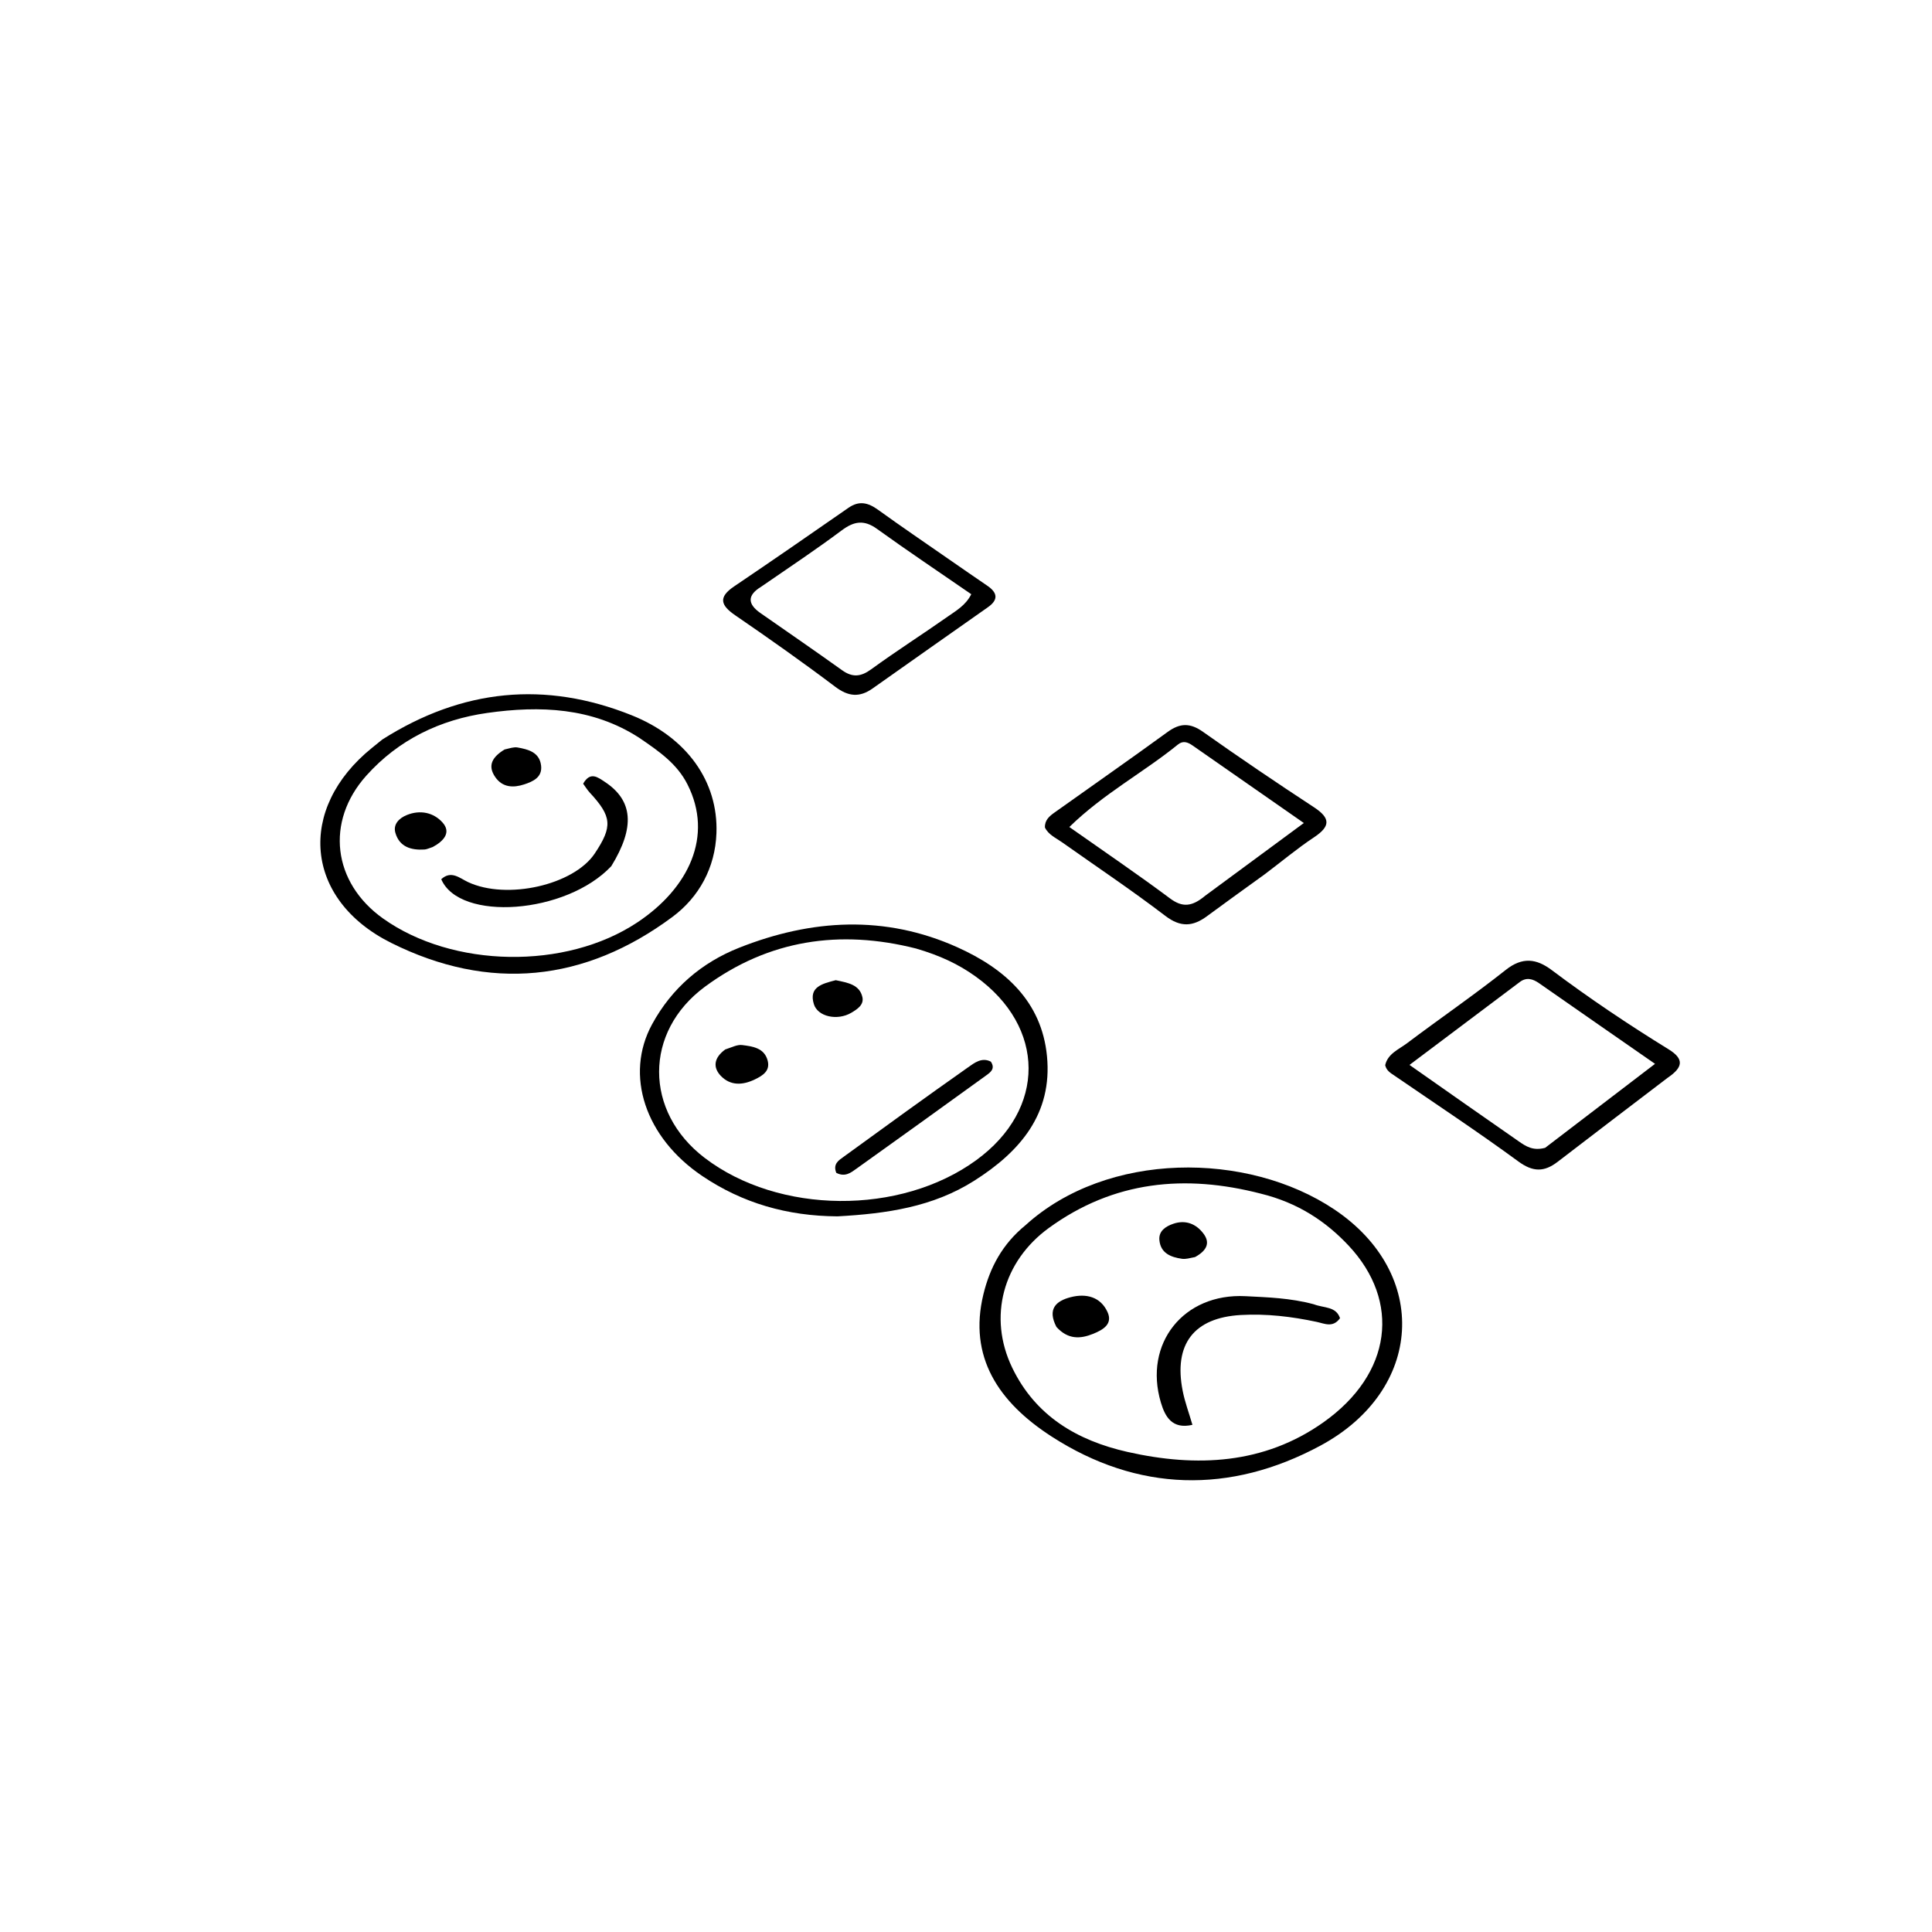 <svg version="1.1" id="Layer_1" xmlns="http://www.w3.org/2000/svg" xmlns:xlink="http://www.w3.org/1999/xlink" x="0px" y="0px"
	 width="100%" viewBox="0 0 416 416" enable-background="new 0 0 416 416" xml:space="preserve">
<path fill="#000000" opacity="1" stroke="none" 
	d="
M220.824,263.802 
	C238.395,247.845 268.592,247.879 287.311,260.421 
	C307.946,274.247 306.499,299.333 284.296,311.286 
	C264.825,321.767 244.939,321.24 226.462,309.332 
	C214.975,301.93 208.487,292.155 211.743,278.71 
	C213.148,272.909 215.841,267.862 220.824,263.802 
M271.475,257.016 
	C255.186,252.808 239.821,254.246 225.847,264.401 
	C215.991,271.564 212.661,283.556 217.961,294.521 
	C222.967,304.876 231.89,310.178 242.807,312.637 
	C257.689,315.989 272.178,315.284 284.923,306.283 
	C299.804,295.772 301.609,280.18 290.387,268.21 
	C285.467,262.963 279.456,258.973 271.475,257.016 
z"/>
<path fill="#000000" opacity="1" stroke="none" 
	d="
M180.321,261.906 
	C169.491,261.84 159.882,259.057 151.224,253.225 
	C138.886,244.915 134.458,231.461 140.411,220.54 
	C144.651,212.762 151.088,207.261 159.167,204.063 
	C174.737,197.899 190.562,196.956 206.16,203.976 
	C216.339,208.557 224.302,215.597 225.439,227.429 
	C226.631,239.831 219.655,247.975 209.751,254.25 
	C200.853,259.887 190.926,261.328 180.321,261.906 
M197.236,204.235 
	C180.845,200.085 165.523,202.335 151.8,212.451 
	C138.596,222.186 138.684,239.356 151.719,249.309 
	C167.684,261.498 193.869,261.717 210.219,249.798 
	C225.291,238.811 225.209,221.136 210.068,210.256 
	C206.378,207.604 202.343,205.722 197.236,204.235 
z"/>
<path fill="#000000" opacity="1" stroke="none" 
	d="
M82.327,159.229 
	C99.569,148.287 117.415,146.57 136.012,154.01 
	C147.931,158.779 154.665,168.307 154.266,179.386 
	C153.998,186.861 150.491,193.188 144.817,197.409 
	C125.913,211.47 105.346,213.559 84.221,203.02 
	C65.528,193.694 63.87,174.145 80.101,161.028 
	C80.749,160.505 81.388,159.971 82.327,159.229 
M137.616,158.849 
	C127.498,152.32 116.265,151.909 104.925,153.51 
	C94.801,154.94 85.814,159.262 78.876,167.011 
	C70.014,176.908 71.634,190.047 82.474,197.768 
	C97.451,208.436 121.804,208.879 137.239,198.61 
	C148.313,191.242 153.659,180.018 148.029,168.902 
	C145.793,164.485 142.063,161.878 137.616,158.849 
z"/>
<path fill="#000000" opacity="1" stroke="none" 
	d="
M359.091,232.059 
	C351,238.233 343.177,244.168 335.398,250.159 
	C332.503,252.389 330.086,252.396 326.931,250.083 
	C318.219,243.698 309.195,237.739 300.286,231.624 
	C299.462,231.058 298.56,230.594 298.261,229.366 
	C298.797,226.888 301.174,225.976 302.957,224.632 
	C310.006,219.321 317.3,214.327 324.213,208.848 
	C327.806,205.999 330.824,206.405 334.106,208.87 
	C342.222,214.968 350.649,220.614 359.285,225.938 
	C362.689,228.036 362.392,229.827 359.091,232.059 
M332.7,247.15 
	C340.417,241.253 348.135,235.356 356.362,229.068 
	C347.446,222.873 339.406,217.299 331.386,211.699 
	C330.027,210.75 328.668,210.379 327.254,211.438 
	C319.58,217.187 311.923,222.959 303.494,229.299 
	C311.863,235.165 319.413,240.49 327.009,245.751 
	C328.494,246.78 330.051,247.866 332.7,247.15 
z"/>
<path fill="#000000" opacity="1" stroke="none" 
	d="
M272.249,188.303 
	C267.919,191.425 263.875,194.335 259.866,197.292 
	C256.838,199.525 254.199,199.711 250.916,197.204 
	C243.681,191.678 236.096,186.61 228.66,181.346 
	C227.33,180.405 225.748,179.738 224.995,178.181 
	C224.93,176.565 225.993,175.715 227.072,174.946 
	C235.183,169.163 243.359,163.468 251.412,157.606 
	C254.091,155.656 256.273,155.626 259.033,157.579 
	C266.891,163.141 274.868,168.541 282.922,173.817 
	C286.581,176.215 286.441,177.966 282.894,180.318 
	C279.303,182.699 275.986,185.496 272.249,188.303 
M259.522,192.857 
	C266.403,187.784 273.283,182.712 280.744,177.212 
	C272.283,171.32 264.539,165.932 256.803,160.534 
	C255.774,159.816 254.744,159.408 253.631,160.312 
	C246.201,166.344 237.62,170.88 230.251,178.072 
	C237.692,183.316 244.927,188.224 251.927,193.445 
	C254.598,195.437 256.66,195.254 259.522,192.857 
z"/>
<path fill="#000000" opacity="1" stroke="none" 
	d="
M204.462,120.52 
	C207.359,122.51 209.936,124.331 212.552,126.094 
	C214.758,127.581 215.051,129.103 212.745,130.729 
	C204.471,136.563 196.175,142.364 187.918,148.221 
	C185.077,150.236 182.667,150.004 179.828,147.863 
	C172.801,142.563 165.601,137.483 158.339,132.507 
	C155.174,130.339 154.591,128.619 158.072,126.265 
	C166.323,120.689 174.517,115.028 182.693,109.342 
	C185.004,107.735 186.935,108.235 189.049,109.758 
	C194.035,113.351 199.116,116.812 204.462,120.52 
M163.899,126.331 
	C160.914,128.141 160.898,130.025 163.741,132.006 
	C169.608,136.095 175.498,140.15 181.315,144.31 
	C183.554,145.911 185.348,145.746 187.596,144.108 
	C192.973,140.188 198.597,136.61 204.043,132.781 
	C205.865,131.5 207.934,130.35 209.134,127.946 
	C202.197,123.161 195.433,118.633 188.831,113.878 
	C186.03,111.86 183.874,112.233 181.236,114.204 
	C175.774,118.283 170.093,122.068 163.899,126.331 
z"/>
<path fill="#000000" opacity="1" stroke="none" 
	d="
M282.88,280.835 
	C285.101,281.69 287.662,281.247 288.536,283.834 
	C286.999,285.959 285.23,284.997 283.507,284.629 
	C278.127,283.481 272.698,282.835 267.181,283.147 
	C257.076,283.719 252.665,289.411 254.658,299.494 
	C255.128,301.873 255.991,304.175 256.756,306.797 
	C252.378,307.804 250.869,305.042 249.963,301.999 
	C246.18,289.29 254.855,278.408 268.18,279.095 
	C272.976,279.343 277.803,279.476 282.88,280.835 
z"/>
<path fill="#000000" opacity="1" stroke="none" 
	d="
M227.476,285.722 
	C225.464,281.852 227.38,280.124 230.524,279.314 
	C233.86,278.455 236.966,279.214 238.472,282.511 
	C239.651,285.095 237.52,286.33 235.404,287.19 
	C232.603,288.329 229.954,288.451 227.476,285.722 
z"/>
<path fill="#000000" opacity="1" stroke="none" 
	d="
M257.318,270.672 
	C256.141,270.909 255.301,271.157 254.513,271.045 
	C252.098,270.702 249.898,269.838 249.641,267.013 
	C249.462,265.058 250.985,264.074 252.601,263.513 
	C255.276,262.585 257.562,263.512 259.158,265.658 
	C260.69,267.718 259.705,269.361 257.318,270.672 
z"/>
<path fill="#000000" opacity="1" stroke="none" 
	d="
M180.069,252.536 
	C179.298,250.601 180.62,249.831 181.633,249.094 
	C190.52,242.627 199.418,236.174 208.404,229.847 
	C209.777,228.88 211.399,227.579 213.353,228.597 
	C214.35,230.102 213.296,230.871 212.379,231.534 
	C203.074,238.262 193.753,244.97 184.408,251.644 
	C183.219,252.493 181.974,253.518 180.069,252.536 
z"/>
<path fill="#000000" opacity="1" stroke="none" 
	d="
M156.156,225.974 
	C157.598,225.504 158.744,224.888 159.795,225.021 
	C162.048,225.308 164.574,225.628 165.293,228.364 
	C165.875,230.582 164.25,231.593 162.528,232.425 
	C159.927,233.681 157.299,233.823 155.228,231.679 
	C153.479,229.869 153.669,227.799 156.156,225.974 
z"/>
<path fill="#000000" opacity="1" stroke="none" 
	d="
M179.954,211.056 
	C182.59,211.605 185.079,212.009 185.69,214.693 
	C186.068,216.358 184.596,217.305 183.303,218.07 
	C180.337,219.824 176.074,218.944 175.239,216.203 
	C174.12,212.533 176.982,211.823 179.954,211.056 
z"/>
<path fill="#000000" opacity="1" stroke="none" 
	d="
M131.621,186.509 
	C121.855,196.862 98.935,198.493 95.009,189.314 
	C97.16,187.337 98.968,189.085 100.788,189.935 
	C109.122,193.828 123.519,190.589 128.067,183.767 
	C131.946,177.948 131.762,175.819 126.983,170.658 
	C126.441,170.072 126.023,169.372 125.564,168.747 
	C127.094,166.062 128.692,167.344 130.204,168.337 
	C136.292,172.335 136.806,178.076 131.621,186.509 
z"/>
<path fill="#000000" opacity="1" stroke="none" 
	d="
M93.18,182.378 
	C92.339,182.659 91.871,182.887 91.39,182.917 
	C88.519,183.097 86.004,182.36 85.133,179.322 
	C84.6,177.465 85.96,176.164 87.569,175.504 
	C90.437,174.328 93.332,174.925 95.277,177.09 
	C97.152,179.177 95.681,181.025 93.18,182.378 
z"/>
<path fill="#000000" opacity="1" stroke="none" 
	d="
M108.64,161.383 
	C109.813,161.109 110.662,160.809 111.434,160.945 
	C113.765,161.356 116.163,161.977 116.507,164.839 
	C116.809,167.356 114.794,168.266 112.886,168.892 
	C110.553,169.658 108.217,169.599 106.643,167.328 
	C104.913,164.832 106.008,162.992 108.64,161.383 
z"/>
</svg>